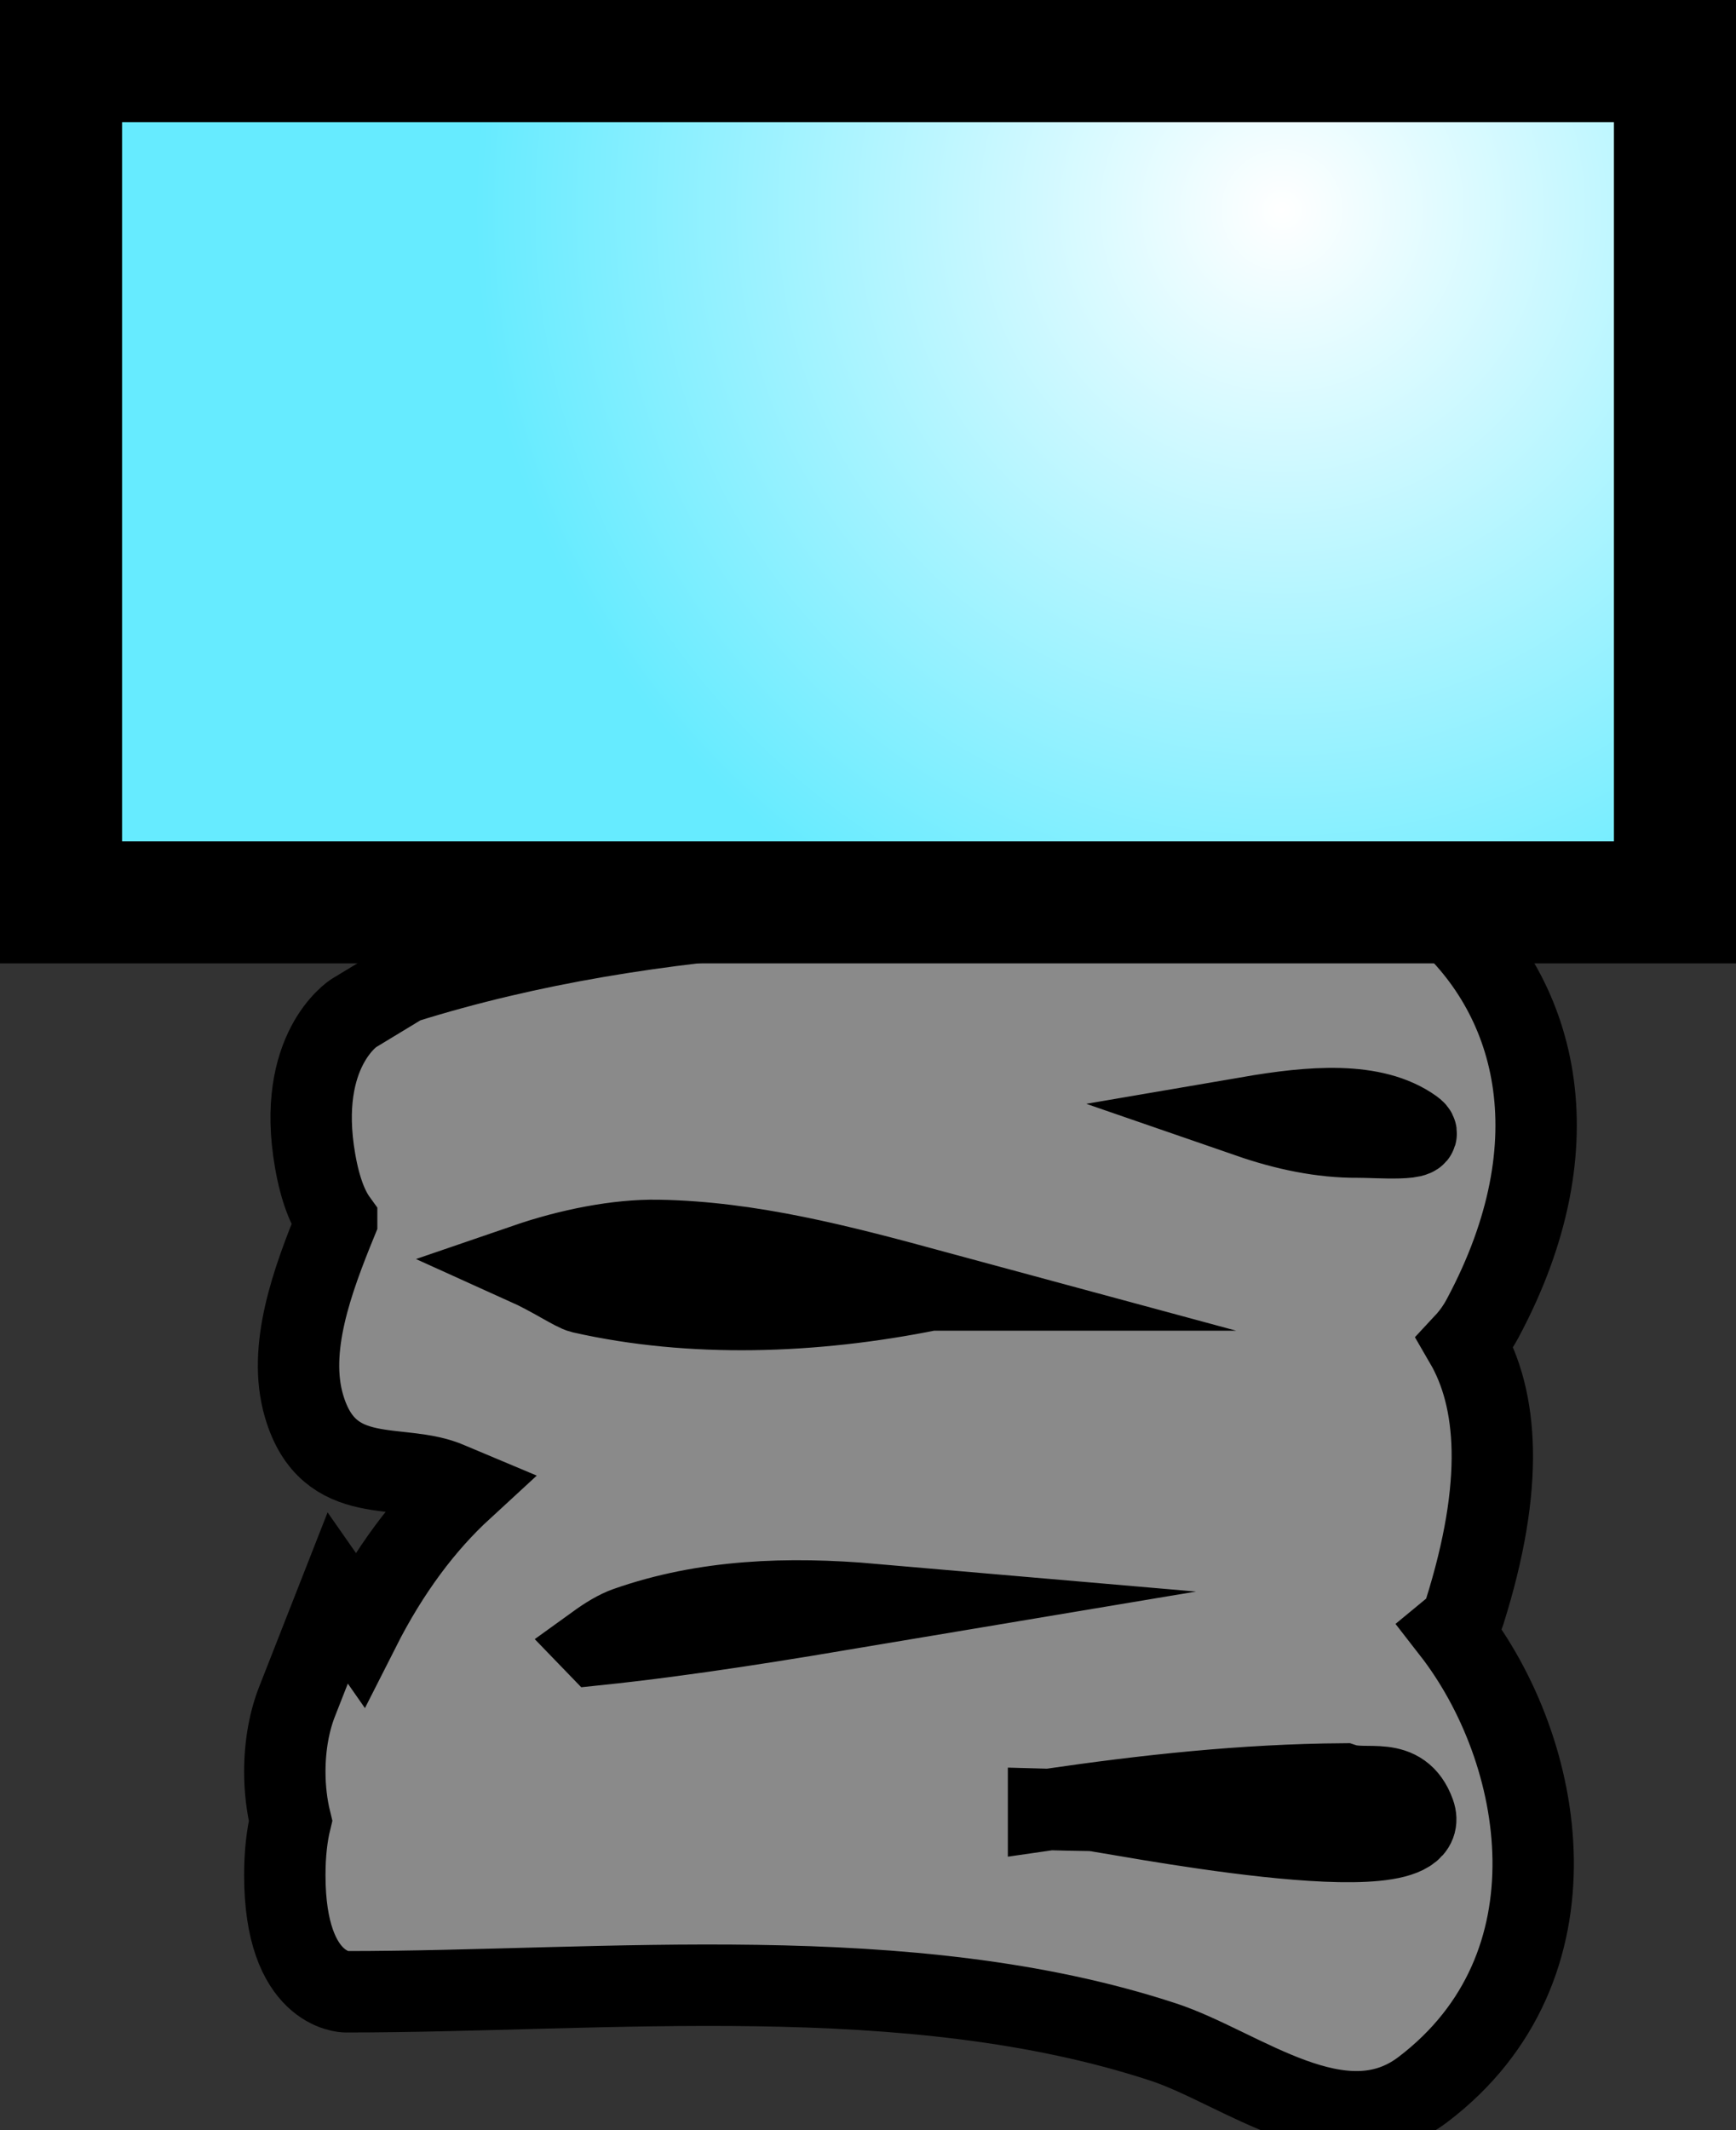 <svg version="1.1" xmlns="http://www.w3.org/2000/svg" xmlns:xlink="http://www.w3.org/1999/xlink" width="21.333" height="26.164" viewBox="0,0,21.333,26.164"><rect x="0" y="0" width="21.333" height="26.164" fill="#333333" stroke="none"/><defs><radialGradient cx="543.083" cy="313.5" r="9.917" gradientUnits="userSpaceOnUse" id="color-1"><stop offset="0" stop-color="#ffffff"/><stop offset="1" stop-color="#66ebff"/></radialGradient></defs><g transform="translate(-527.333,-310.917)"><g data-paper-data="{&quot;isPaintingLayer&quot;:true}" fill-rule="nonzero" stroke="#000000" stroke-linecap="butt" stroke-linejoin="miter" stroke-miterlimit="10" stroke-dasharray="" stroke-dashoffset="0" style="mix-blend-mode: normal"><path d="M542.687,324.639c0.44,0.152 0.888,0.248 1.335,0.245c0.225,-0.002 0.884,0.055 0.673,-0.096c-0.485,-0.347 -1.255,-0.278 -2.008,-0.149zM531.47,325.912c-0.107,-0.148 -0.203,-0.38 -0.265,-0.739c-0.237,-1.359 0.474,-1.811 0.474,-1.811l0.614,-0.372c3.128,-0.981 6.447,-0.974 9.623,-0.974c0.791,0 2.372,-0.511 3.071,0.073c1.221,1.022 1.733,2.841 0.566,5.02c-0.062,0.116 -0.134,0.216 -0.214,0.302c0.4,0.688 0.488,1.733 -0.009,3.309c-0.027,0.086 -0.081,0.159 -0.155,0.22c1.159,1.488 1.621,4.139 -0.354,5.641c-1.002,0.762 -2.24,-0.269 -3.191,-0.581c-3.126,-1.028 -6.861,-0.618 -10.047,-0.618c0,0 -0.75,0 -0.75,-1.432c0,-0.27 0.027,-0.49 0.07,-0.668c-0.045,-0.184 -0.07,-0.389 -0.07,-0.605c0,-0.328 0.058,-0.63 0.155,-0.871l0.495,-1.261l0.266,0.381c0.368,-0.727 0.796,-1.291 1.267,-1.724c-0.055,-0.023 -0.109,-0.046 -0.163,-0.07c-0.601,-0.267 -1.48,0.084 -1.783,-0.941c-0.209,-0.706 0.1,-1.543 0.4,-2.277zM540.218,333.143c0.177,0.005 0.354,0.009 0.532,0.011c0.148,0.001 4.256,0.837 3.966,0.034c-0.169,-0.468 -0.58,-0.261 -0.873,-0.359c-1.226,0.009 -2.43,0.14 -3.625,0.315zM534.666,331.119c1.14,-0.119 2.268,-0.306 3.396,-0.495c-1.038,-0.09 -2.06,-0.057 -3.026,0.283c-0.113,0.04 -0.238,0.115 -0.371,0.211zM538.763,326.762c-1.101,-0.298 -2.211,-0.59 -3.346,-0.609c-0.491,-0.008 -1.08,0.108 -1.616,0.292c0.317,0.143 0.587,0.328 0.683,0.35c1.344,0.304 2.841,0.257 4.279,-0.033z" fill="#8a8a8a" stroke-width="1"/><path d="M528.083,322v-10.333h19.833v10.333z" fill="url(#color-1)" stroke-width="1.5"/></g></g></svg>
